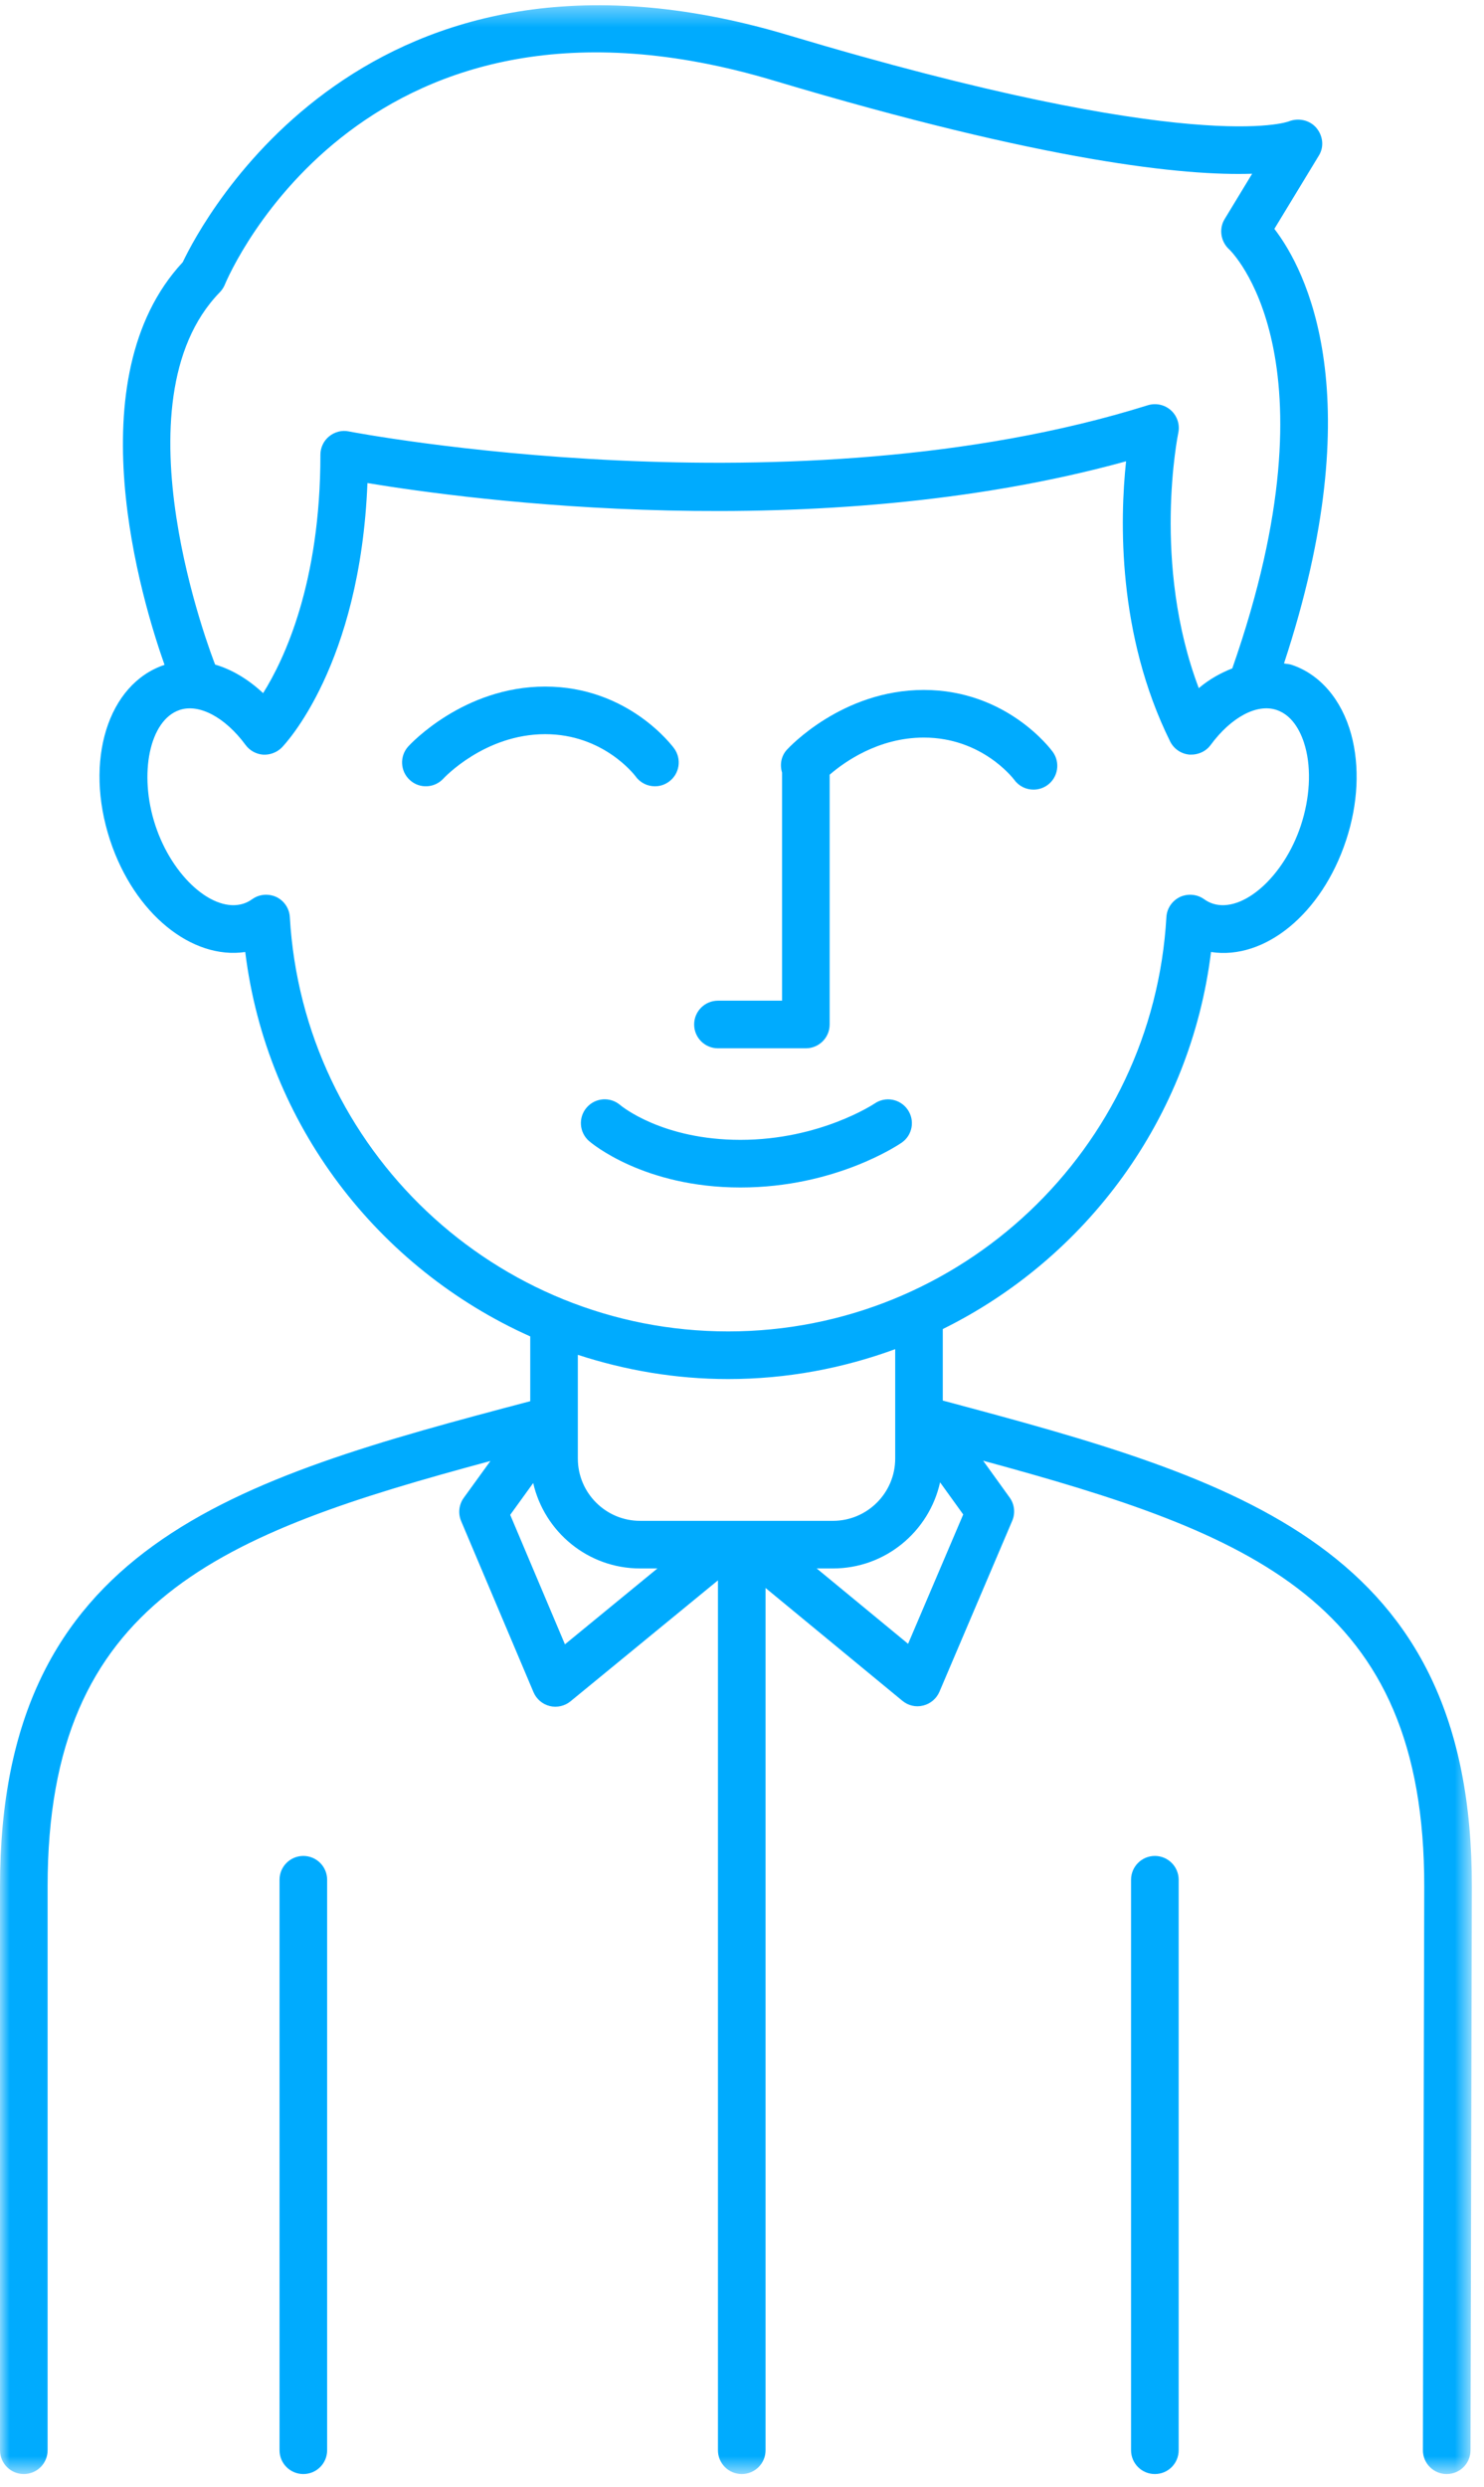 <?xml version="1.0" encoding="UTF-8"?>
<svg width="77px" height="129px" viewBox="0 0 77 129" version="1.1" xmlns="http://www.w3.org/2000/svg" xmlns:xlink="http://www.w3.org/1999/xlink">
    <!-- Generator: Sketch 46.1 (44463) - http://www.bohemiancoding.com/sketch -->
    <title>Page 1</title>
    <desc>Created with Sketch.</desc>
    <defs>
        <polygon id="path-1" points="76.369 128.412 76.369 0.365 0 0.365 0 128.412"></polygon>
    </defs>
    <g id="-" stroke="none" stroke-width="1" fill="none" fill-rule="evenodd">
        <g id="02" transform="translate(-573, -422)">
            <g id="Group-4" transform="translate(550, 421)">
                <g id="Page-1" transform="translate(23, 0)">
                    <path d="M15.739,97.26 C15.058,97.26 14.504,97.813 14.504,98.495 L14.504,128.084 C14.504,128.768 15.058,129.319 15.739,129.319 C16.421,129.319 16.974,128.768 16.974,128.084 L16.974,98.495 C16.974,97.813 16.421,97.26 15.739,97.26" id="Fill-1" fill="#00ABFE"></path>
                    <path d="M59.922,97.26 C59.241,97.26 58.687,97.813 58.687,98.495 L58.687,128.084 C58.687,128.768 59.241,129.319 59.922,129.319 C60.604,129.319 61.157,128.768 61.157,128.084 L61.157,98.495 C61.157,97.813 60.604,97.26 59.922,97.26" id="Fill-3" fill="#00ABFE"></path>
                    <path d="M37.252,55.371 L41.813,55.371 C42.495,55.371 43.048,54.817 43.048,54.136 L43.048,41.181 C43.799,40.529 45.574,39.255 47.933,39.255 C50.95,39.255 52.563,41.364 52.627,41.445 C52.867,41.779 53.244,41.954 53.625,41.954 C53.877,41.954 54.131,41.877 54.351,41.719 C54.901,41.319 55.025,40.546 54.622,39.993 C54.529,39.865 52.239,36.785 47.933,36.785 C43.707,36.785 40.944,39.761 40.828,39.887 C40.524,40.22 40.457,40.67 40.578,41.07 L40.578,52.901 L37.252,52.901 C36.57,52.901 36.017,53.454 36.017,54.136 C36.017,54.817 36.57,55.371 37.252,55.371" id="Fill-5" fill="#00ABFE"></path>
                    <path d="M32.983,41.272 C33.225,41.606 33.601,41.781 33.983,41.781 C34.235,41.781 34.487,41.704 34.707,41.544 C35.26,41.144 35.381,40.373 34.981,39.82 C34.885,39.689 32.596,36.61 28.289,36.61 C24.064,36.61 21.3,39.586 21.184,39.714 C20.725,40.218 20.762,41.001 21.266,41.458 C21.767,41.919 22.547,41.882 23.009,41.379 C23.031,41.354 25.143,39.079 28.289,39.079 C31.307,39.079 32.922,41.191 32.983,41.272" id="Fill-7" fill="#00ABFE"></path>
                    <path d="M46.784,60.266 C47.344,59.881 47.483,59.115 47.097,58.555 C46.715,57.997 45.947,57.848 45.384,58.234 C45.356,58.251 42.558,60.12 38.42,60.12 C34.377,60.12 32.266,58.384 32.184,58.318 C31.668,57.871 30.888,57.927 30.441,58.444 C29.996,58.957 30.051,59.738 30.567,60.185 C30.68,60.283 33.402,62.59 38.42,62.59 C43.361,62.59 46.645,60.362 46.784,60.266" id="Fill-9" fill="#00ABFE"></path>
                    <g id="Group-13" transform="translate(0, 0.907)">
                        <mask id="mask-2" fill="white">
                            <use xlink:href="#path-1"></use>
                        </mask>
                        <g id="Clip-12"></g>
                        <path d="M47.118,85.351 L42.376,81.442 L43.219,81.442 C45.937,81.442 48.212,79.526 48.777,76.975 L49.978,78.642 L47.118,85.351 Z M29.313,85.378 L26.473,78.662 L27.666,77.012 C28.246,79.543 30.506,81.442 33.212,81.442 L34.111,81.442 L29.313,85.378 Z M37.781,71.619 C40.823,71.619 43.74,71.063 46.449,70.068 L46.449,75.743 C46.449,77.523 45.002,78.973 43.219,78.973 L33.212,78.973 C31.429,78.973 29.982,77.523 29.982,75.743 L29.982,70.362 C32.444,71.164 35.059,71.619 37.781,71.619 L37.781,71.619 Z M15.039,47.662 C15.015,47.215 14.748,46.815 14.343,46.618 C14.173,46.539 13.99,46.499 13.807,46.499 C13.555,46.499 13.303,46.576 13.091,46.726 C12.95,46.827 12.795,46.909 12.634,46.961 C11.073,47.46 8.94,45.575 8.061,42.903 C7.177,40.227 7.767,37.429 9.325,36.915 C10.337,36.579 11.681,37.293 12.743,38.733 C12.958,39.024 13.291,39.207 13.652,39.234 C13.995,39.254 14.365,39.125 14.62,38.866 C14.795,38.688 18.692,34.591 19.065,25.148 C24.273,26.01 42.337,28.455 58.428,24.019 C58.107,27.035 57.964,32.989 60.715,38.55 C60.907,38.935 61.285,39.194 61.715,39.231 C62.145,39.254 62.562,39.081 62.816,38.733 C63.876,37.295 65.214,36.574 66.234,36.915 C67.163,37.221 67.568,38.251 67.726,38.836 C68.047,40.014 67.963,41.493 67.498,42.903 C66.617,45.575 64.473,47.46 62.927,46.961 C62.764,46.909 62.611,46.827 62.471,46.726 C62.105,46.467 61.624,46.43 61.219,46.618 C60.814,46.815 60.544,47.213 60.52,47.662 C59.828,59.711 49.839,69.149 37.781,69.149 C25.72,69.149 15.731,59.711 15.039,47.662 L15.039,47.662 Z M11.402,15.255 C11.51,15.144 11.597,15.016 11.659,14.872 C11.945,14.176 19.005,-2.063 40.151,4.273 C54.294,8.504 61.49,9.222 64.97,9.104 L63.54,11.46 C63.234,11.966 63.34,12.628 63.777,13.025 C63.836,13.08 69.605,18.589 63.94,34.759 C63.342,34.996 62.755,35.315 62.201,35.784 C59.754,29.326 61.122,22.619 61.137,22.545 C61.228,22.118 61.085,21.673 60.759,21.377 C60.436,21.083 59.979,20.984 59.562,21.11 C41.137,26.882 18.326,22.513 18.097,22.469 C17.741,22.392 17.361,22.493 17.074,22.728 C16.79,22.96 16.625,23.311 16.625,23.679 C16.625,30.321 14.758,34.28 13.652,36.043 C12.874,35.317 12.027,34.816 11.162,34.562 C11.029,34.218 5.846,20.962 11.402,15.255 L11.402,15.255 Z M48.918,72.735 L48.918,69.026 C56.364,65.349 61.769,58.108 62.836,49.47 C65.622,49.9 68.588,47.489 69.844,43.674 C70.467,41.792 70.561,39.844 70.111,38.187 C69.617,36.377 68.486,35.058 67.01,34.571 C66.884,34.529 66.75,34.532 66.622,34.502 C71.19,20.651 67.755,14.085 66.123,11.963 L68.437,8.153 C68.713,7.699 68.642,7.128 68.299,6.723 C67.953,6.316 67.363,6.192 66.869,6.39 C66.819,6.412 61.95,8.222 40.86,1.905 C19.01,-4.619 10.493,11.561 9.483,13.69 C3.867,19.722 7.352,31.23 8.537,34.576 C5.596,35.557 4.354,39.55 5.712,43.674 C6.972,47.492 9.957,49.877 12.725,49.47 C13.832,58.439 19.625,65.879 27.513,69.408 L27.513,72.767 C12.093,76.834 0,80.252 0,97.931 L0,127.177 C0,127.861 0.553,128.412 1.235,128.412 C1.917,128.412 2.47,127.861 2.47,127.177 L2.47,97.931 C2.47,83.074 11.469,79.632 25.446,75.869 L24.063,77.78 C23.811,78.128 23.759,78.585 23.927,78.985 L27.683,87.863 C27.834,88.218 28.145,88.485 28.525,88.579 C28.898,88.67 29.301,88.581 29.602,88.334 L37.252,82.06 L37.252,127.177 C37.252,127.861 37.805,128.412 38.487,128.412 C39.171,128.412 39.722,127.861 39.722,127.177 L39.722,82.455 L46.822,88.307 C47.12,88.554 47.515,88.651 47.898,88.554 C48.276,88.463 48.59,88.196 48.743,87.841 L52.521,78.97 C52.691,78.573 52.64,78.113 52.388,77.765 L51.012,75.854 C64.945,79.642 73.936,83.107 73.899,97.975 L73.83,127.177 C73.83,127.858 74.381,128.412 75.062,128.412 L75.065,128.412 C75.747,128.412 76.3,127.863 76.3,127.179 L76.369,97.98 C76.413,80.296 64.342,76.849 48.918,72.735 L48.918,72.735 Z" id="Fill-11" fill="#00ABFE" mask="url(#mask-2)"></path>
                    </g>
                </g>
            </g>
        </g>
    </g>
</svg>